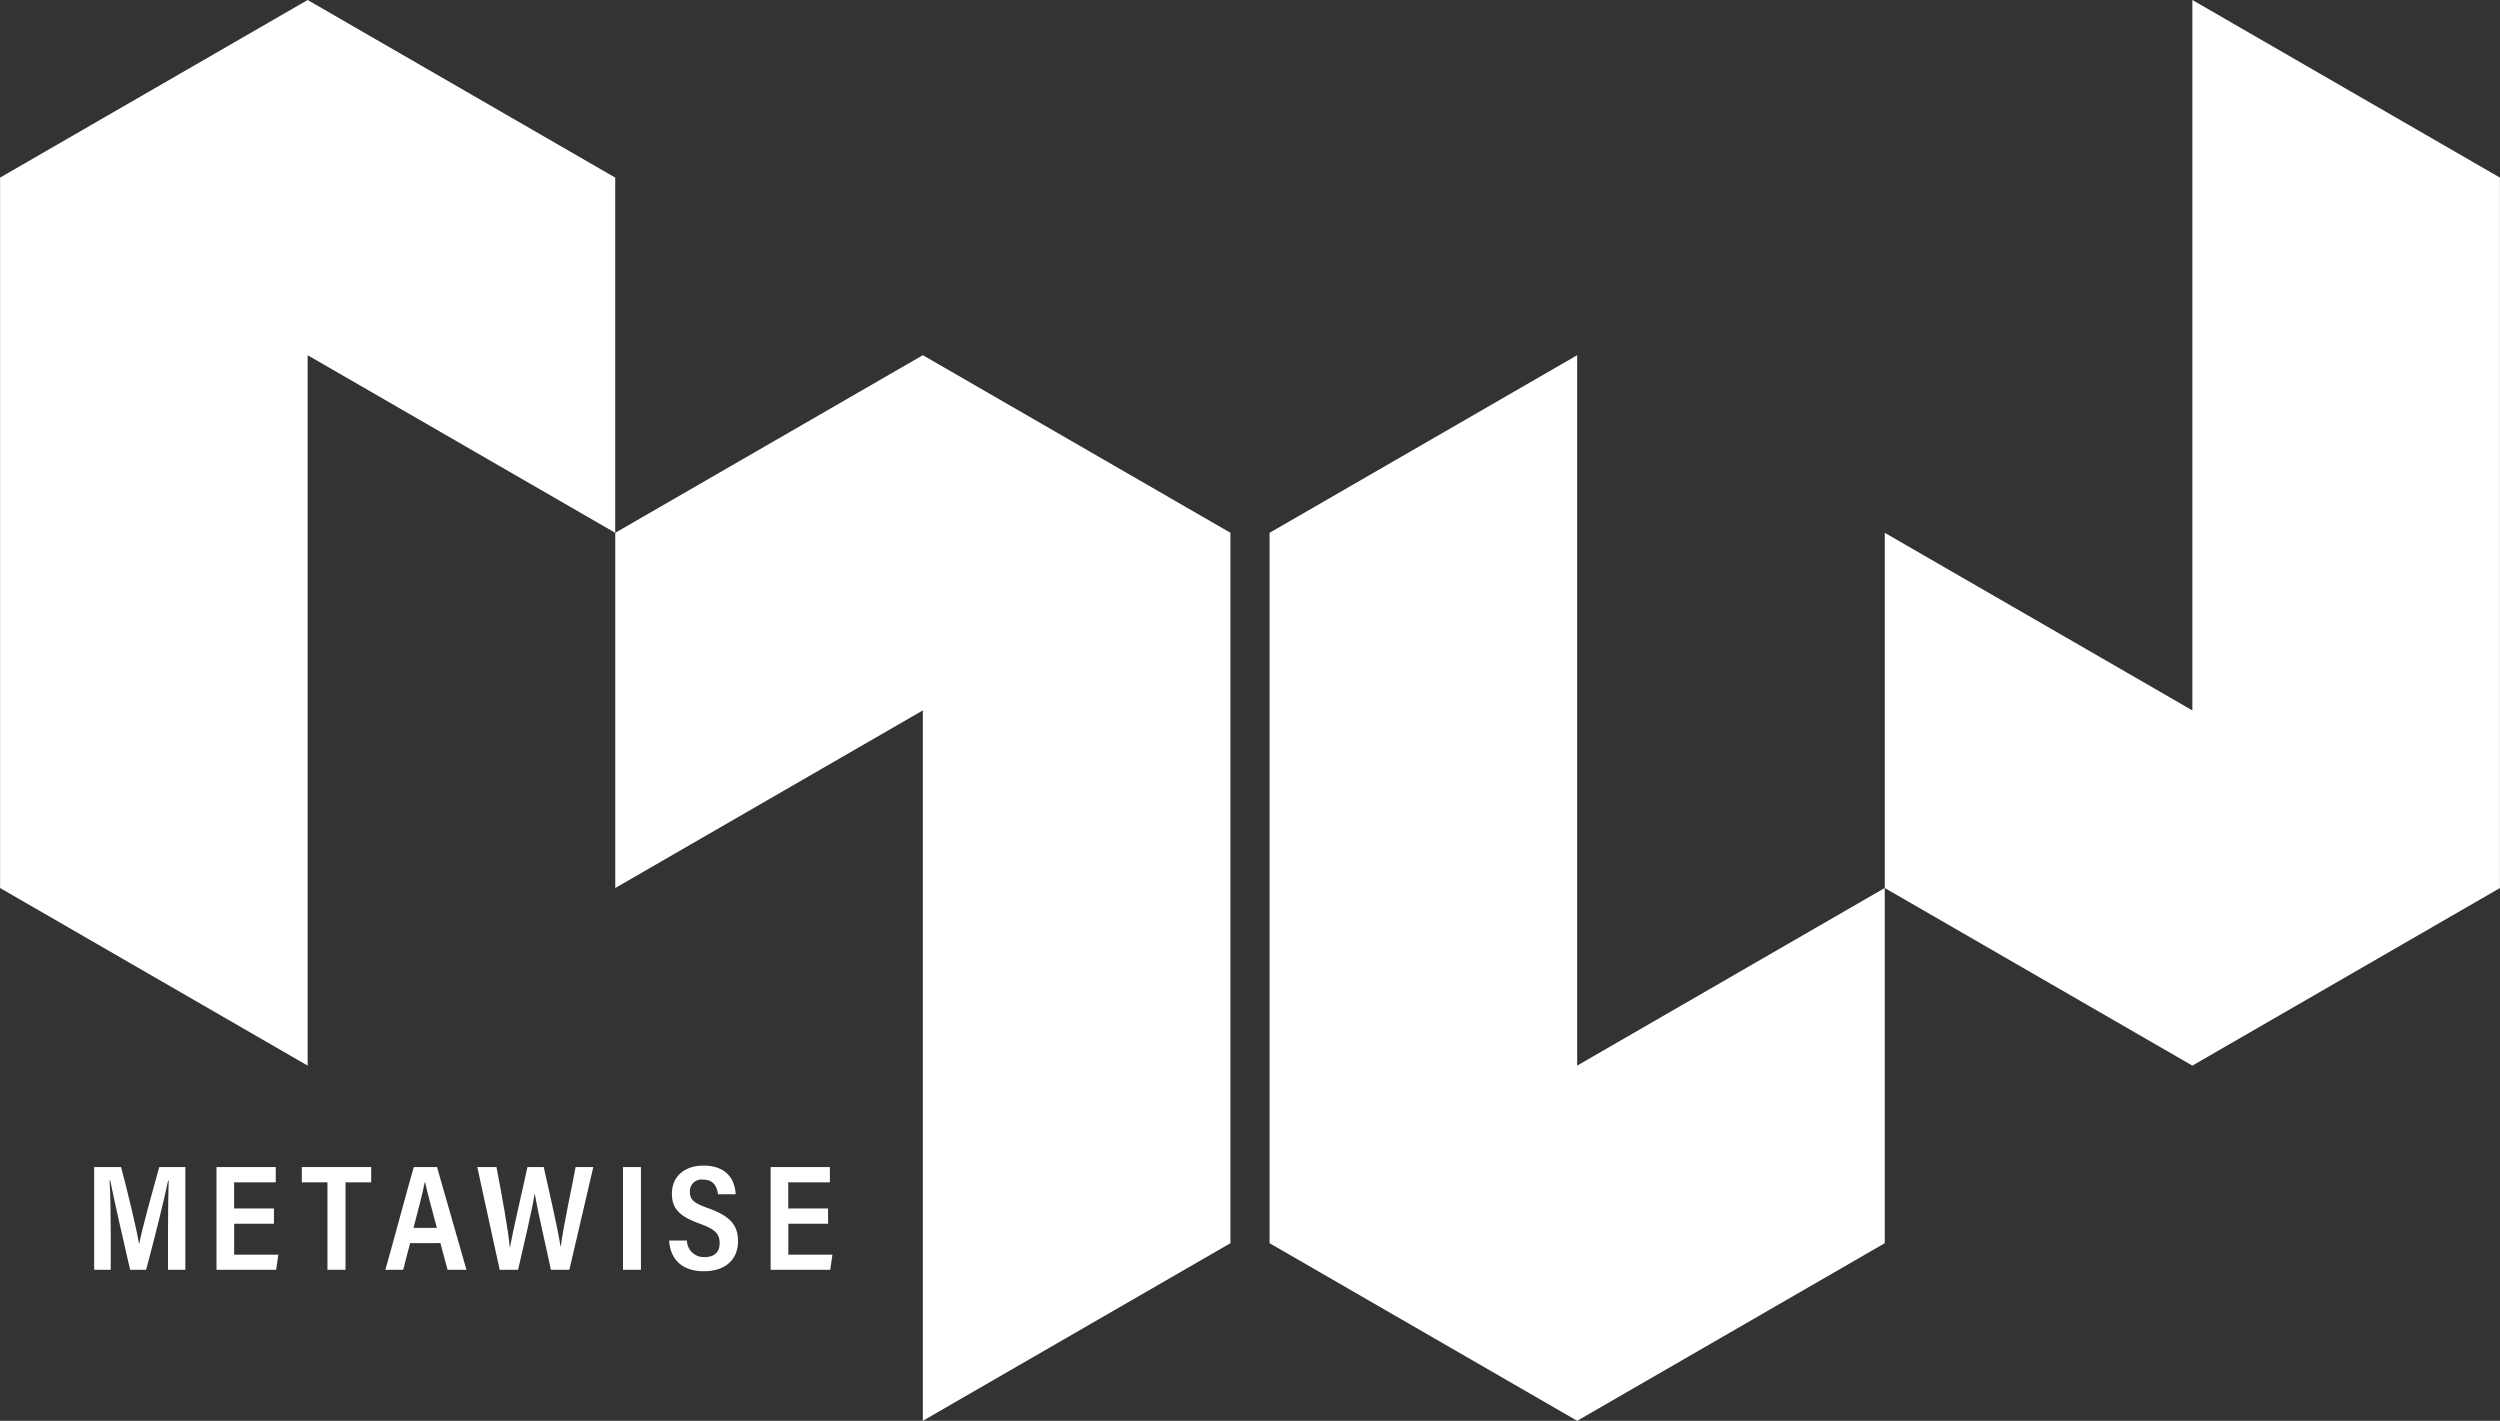 <svg xmlns="http://www.w3.org/2000/svg" width="320.24" height="182" viewBox="0 0 320.24 182"><rect x="0" y="0" width="320.24" height="182" fill="#333333" stroke="none"/><g transform="translate(-3826.367 625.653)"><path d="M3978.186-556.463" fill="#fff"/><path d="M3885.475-614.278l-19.7-11.375-19.7,11.375-19.7,11.375v91l19.7,11.375,19.7,11.376v-91l19.7,11.375,19.7,11.375v-45.5Z" fill="#fff"/><path d="M3924.88-568.78l19.7-11.375,19.7,11.375,19.7,11.375v91l-19.7,11.375-19.7,11.376v-91l-19.7,11.375-19.7,11.375v-45.5Z" fill="#fff"/><path d="M4087.5-500.526l19.7,11.375,19.7-11.375,19.7-11.375v-91l-19.7-11.375-19.7-11.376v91l-19.7-11.375L4067.8-557.4v45.5Z" fill="#fff"/><path d="M4048.095-455.028l-19.7,11.375-19.7-11.375-19.7-11.375v-91l19.7-11.375,19.7-11.376v91l19.7-11.375,19.7-11.375v45.5Z" fill="#fff"/><path d="M3847.888-468.07c0-2.29.036-4.885.085-6.348h-.072c-.535,2.554-1.749,7.462-2.818,11.42h-2.048c-.795-3.47-2.042-8.869-2.55-11.454h-.084c.1,1.535.15,4.37.15,6.639V-463h-2.119v-13.16h3.443c.927,3.485,1.974,7.916,2.313,9.833h.022c.271-1.643,1.607-6.4,2.559-9.833h3.339V-463h-2.22Z" fill="#fff"/><path d="M3861.46-468.9h-5.1v3.964h5.662l-.285,1.936H3854.1v-13.16h7.591v1.957h-5.334v3.349h5.1Z" fill="#fff"/><path d="M3868.312-474.2h-3.284v-1.96h8.886v1.96h-3.288V-463h-2.314Z" fill="#fff"/><path d="M3878.9-466.415l-.887,3.417h-2.283c.2-.586,3.421-12.5,3.642-13.16h2.974L3886.12-463H3883.7l-.923-3.417Zm3.428-1.954c-.742-2.773-1.263-4.672-1.512-5.866h-.037c-.257,1.357-.8,3.414-1.443,5.866Z" fill="#fff"/><path d="M3890.374-463l-2.87-13.16h2.459c.708,3.65,1.475,7.952,1.717,10.3h.02c.4-2.327,1.581-7.235,2.229-10.3h2.089c.592,2.661,1.8,7.872,2.152,10.188h.027c.357-2.738,1.475-7.8,1.9-10.188h2.271L3899.3-463h-2.367c-.6-2.892-1.675-7.4-2.051-9.712h-.026c-.4,2.389-1.517,7.041-2.124,9.712Z" fill="#fff"/><path d="M3908.468-476.158V-463h-2.3v-13.16Z" fill="#fff"/><path d="M3914.362-466.749a2.15,2.15,0,0,0,2.227,2.124c1.383,0,1.962-.708,1.962-1.789,0-1.212-.636-1.792-2.5-2.475-2.638-.935-3.614-1.936-3.614-3.854,0-2.216,1.618-3.6,4.037-3.6,2.983,0,4.03,1.785,4.13,3.67h-2.262c-.128-.912-.518-1.872-1.9-1.872a1.488,1.488,0,0,0-1.7,1.589c0,1.034.572,1.429,2.34,2.069,2.9,1.031,3.822,2.239,3.822,4.23,0,2.118-1.362,3.844-4.4,3.844-2.88,0-4.289-1.644-4.422-3.937Z" fill="#fff"/><path d="M3932.447-468.9h-5.1v3.964H3933l-.286,1.936h-7.633v-13.16h7.59v1.957h-5.334v3.349h5.1Z" fill="#fff"/></g></svg>